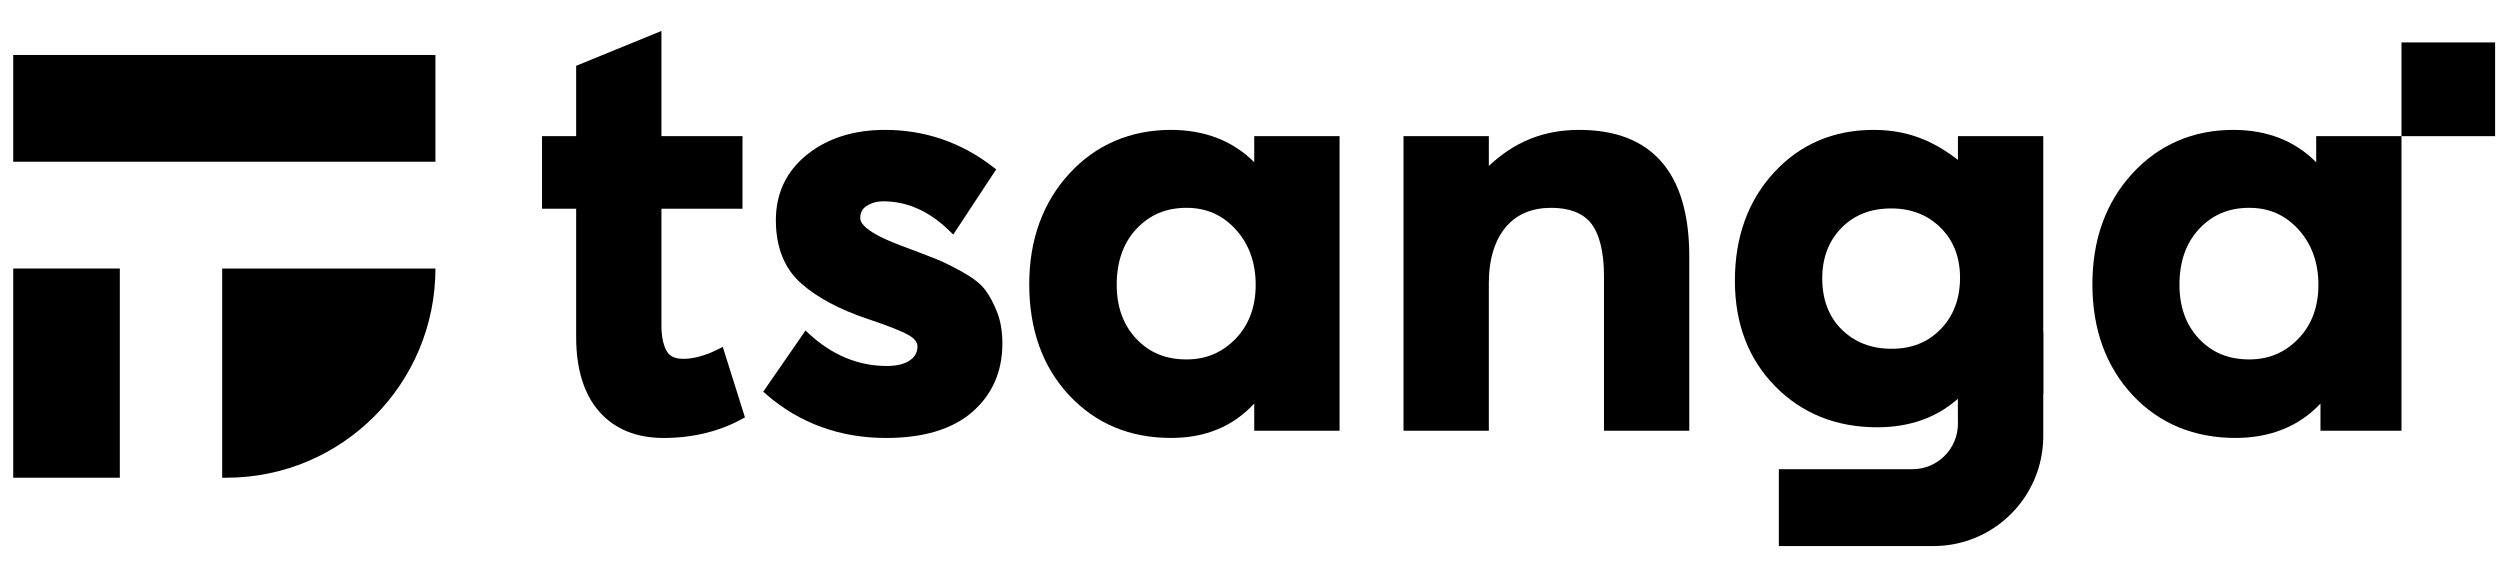<svg width="69" height="16" viewBox="0 0 69 16" fill="none" xmlns="http://www.w3.org/2000/svg">
<path d="M19.823 9.638C19.471 9.815 19.143 9.904 18.857 9.904C18.647 9.904 18.496 9.842 18.414 9.713C18.323 9.57 18.256 9.327 18.256 8.991V5.761H20.493V3.757H18.256V0.854L15.902 1.816V3.757H14.96V5.761H15.902V9.302C15.902 10.201 16.125 10.896 16.547 11.369C16.971 11.846 17.571 12.088 18.312 12.088C19.113 12.088 19.841 11.912 20.476 11.566L20.561 11.52L19.949 9.576L19.823 9.638Z" fill="currentColor"/>
<path d="M27.193 8.003C27.068 7.836 26.86 7.673 26.56 7.504C26.271 7.344 26.019 7.22 25.81 7.138C25.603 7.056 25.278 6.932 24.843 6.769C23.886 6.409 23.743 6.15 23.743 6.028C23.743 5.87 23.798 5.761 23.918 5.685C24.05 5.599 24.205 5.556 24.377 5.556C25.039 5.556 25.655 5.831 26.207 6.374L26.309 6.474L27.495 4.675L27.408 4.608C26.53 3.929 25.526 3.585 24.426 3.585C23.563 3.585 22.84 3.814 22.276 4.266C21.704 4.724 21.414 5.333 21.414 6.077C21.414 6.818 21.645 7.401 22.099 7.81C22.54 8.206 23.167 8.542 23.964 8.808C24.51 8.99 24.886 9.139 25.079 9.249C25.242 9.342 25.322 9.445 25.322 9.564C25.322 9.721 25.255 9.845 25.118 9.942C24.97 10.047 24.754 10.101 24.475 10.101C23.691 10.101 22.97 9.803 22.331 9.215L22.232 9.123L21.065 10.811L21.144 10.88C22.067 11.682 23.182 12.088 24.459 12.088C25.486 12.088 26.285 11.847 26.833 11.372C27.386 10.892 27.666 10.256 27.666 9.482C27.666 9.153 27.617 8.86 27.519 8.612C27.423 8.369 27.314 8.164 27.193 8.003Z" fill="currentColor"/>
<path d="M34.102 9.35C33.73 9.733 33.286 9.92 32.748 9.92C32.176 9.92 31.723 9.734 31.362 9.351C31.004 8.972 30.821 8.471 30.821 7.861C30.821 7.218 31.006 6.697 31.37 6.313C31.737 5.924 32.188 5.736 32.748 5.736C33.296 5.736 33.741 5.932 34.108 6.335C34.473 6.737 34.657 7.25 34.657 7.861C34.657 8.47 34.47 8.971 34.102 9.35ZM34.617 3.757V4.479C34.029 3.885 33.245 3.585 32.318 3.585C31.21 3.585 30.245 3.991 29.511 4.794C28.78 5.593 28.407 6.62 28.407 7.844C28.407 9.092 28.773 10.121 29.504 10.905C30.238 11.69 31.178 12.087 32.319 12.087C33.276 12.087 34.029 11.769 34.617 11.138V11.889H36.972V3.757H34.617Z" fill="currentColor"/>
<path d="M43.585 3.585C42.589 3.585 41.798 3.919 41.092 4.579V3.757H38.737V11.889H41.092V7.811C41.092 7.134 41.266 6.612 41.567 6.259C41.868 5.907 42.29 5.736 42.815 5.736C43.299 5.736 43.671 5.873 43.897 6.143C44.129 6.421 44.27 6.916 44.27 7.615V11.889H46.624V7.075C46.624 4.759 45.583 3.585 43.585 3.585Z" fill="currentColor"/>
<path d="M53.566 9.081C53.211 9.448 52.765 9.626 52.203 9.626C51.65 9.626 51.189 9.448 50.832 9.095C50.475 8.744 50.294 8.268 50.294 7.681C50.294 7.116 50.473 6.649 50.824 6.29C51.18 5.928 51.632 5.753 52.203 5.753C52.747 5.753 53.203 5.932 53.56 6.283C53.916 6.636 54.097 7.1 54.097 7.664C54.097 8.242 53.918 8.718 53.566 9.081ZM54.039 3.757V4.414C53.333 3.864 52.614 3.585 51.709 3.585C50.611 3.585 49.678 3.981 48.962 4.762C48.246 5.538 47.883 6.544 47.883 7.747C47.883 8.93 48.256 9.911 48.995 10.662C49.734 11.412 50.679 11.793 51.808 11.793C52.706 11.793 53.451 11.528 54.039 11.005V11.546L56.394 10.861V3.757H54.039Z" fill="currentColor"/>
<path d="M63.433 9.35C63.061 9.733 62.618 9.92 62.079 9.92C61.508 9.92 61.055 9.734 60.693 9.351C60.335 8.972 60.153 8.471 60.153 7.861C60.153 7.218 60.337 6.697 60.701 6.313C61.068 5.924 61.519 5.736 62.079 5.736C62.628 5.736 63.071 5.932 63.439 6.335C63.803 6.737 63.988 7.25 63.988 7.861C63.988 8.47 63.802 8.971 63.433 9.35ZM63.927 3.757V4.479C63.339 3.885 62.568 3.585 61.641 3.585C60.532 3.585 59.583 3.991 58.848 4.794C58.117 5.593 57.75 6.62 57.75 7.844C57.75 9.092 58.128 10.121 58.86 10.905C59.593 11.69 60.557 12.087 61.698 12.087C62.655 12.087 63.456 11.769 64.045 11.138V11.889H66.281V3.757H63.927Z" fill="currentColor"/>
<path d="M56.394 9.178V12.037C56.394 13.713 55.037 15.071 53.363 15.071H49.096V12.95H52.784C53.477 12.95 54.039 12.387 54.039 11.693V10.121" fill="currentColor"/>
<path d="M66.281 1.171H68.865V3.758H66.281V1.171Z" fill="currentColor"/>
<path d="M0.365 7.411H3.307V13.185H0.365V7.411Z" fill="currentColor"/>
<path d="M12.018 4.464H0.365V1.517H12.018V4.464Z" fill="currentColor"/>
<path d="M12.018 7.411C12.018 10.6 9.435 13.185 6.25 13.185H6.132V7.411H12.018Z" fill="currentColor"/>
</svg>
